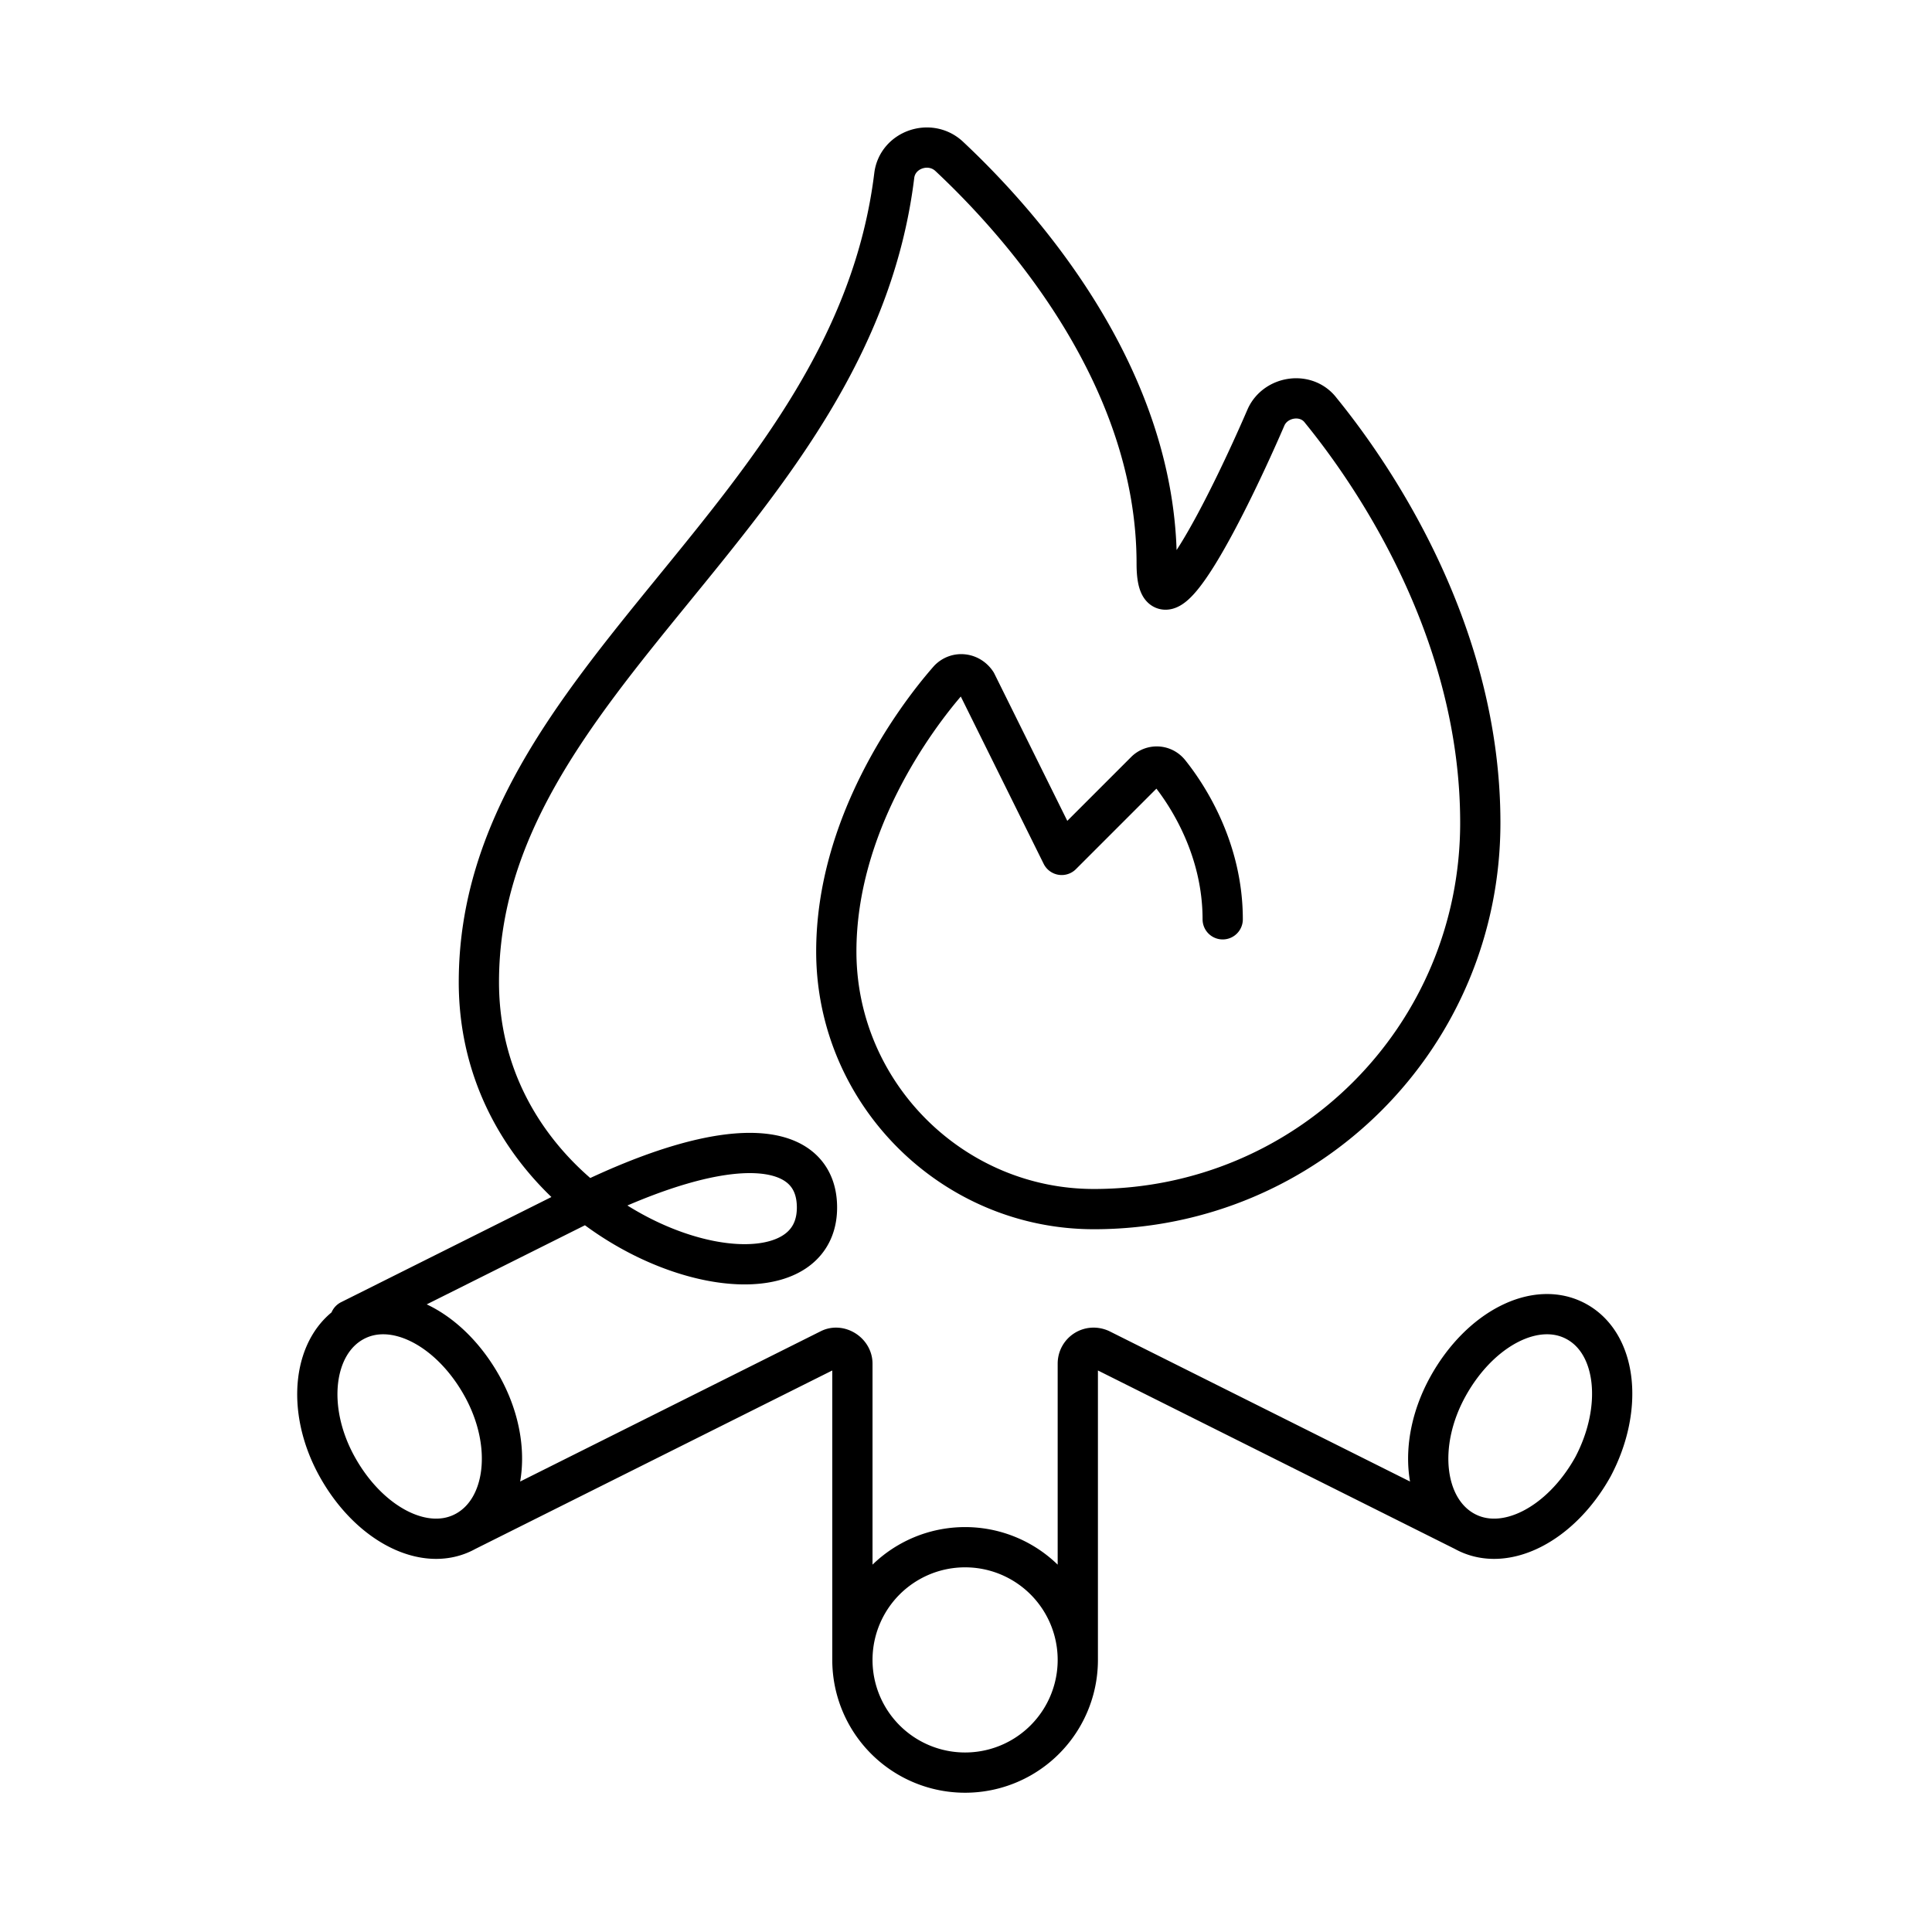 <svg xmlns="http://www.w3.org/2000/svg" width="120" height="120" fill="none" viewBox="0 0 120 120"><path stroke="#000" stroke-linecap="round" stroke-linejoin="round" stroke-miterlimit="10" stroke-width="2.5" d="M52.944 103.1V84.7c0-.7-.8-1.2-1.4-.9l-22.6 11.3m24 8a7 7 0 1 0 14 0m-14 0a7 7 0 1 1 14 0m-38-8c-2.5 1.4-6-.4-8-4s-1.5-7.6 1-9c2.5-1.4 6 .4 8 4s1.5 7.6-1 9Zm62 0-22.6-11.3c-.7-.3-1.4.2-1.4.9v18.4m24-8c2.5 1.4 6-.4 8-4 1.9-3.6 1.5-7.6-1-9-2.5-1.4-6 .4-8 4s-1.5 7.6 1 9Zm-15-38c0-4.3-2.1-7.6-3.3-9.1-.4-.5-1.1-.5-1.5-.1l-5.2 5.2-5.3-10.7c-.4-.6-1.2-.7-1.7-.2-2.2 2.5-7 9.1-7 16.9 0 8.8 7.2 16 16 16 13.3 0 24-10.7 24-24 0-11.7-6.4-21.3-9.9-25.6-.9-1.2-2.8-.9-3.4.4-2.2 5.1-6.8 14.5-6.8 9.1 0-11.5-8.2-20.9-12.9-25.3-1.2-1.1-3.2-.4-3.4 1.2-2.6 21.2-25.8 31.2-25.8 50.1 0 16 21 22 21 14 0-4-5-5-15 0l-14 7"/></svg>